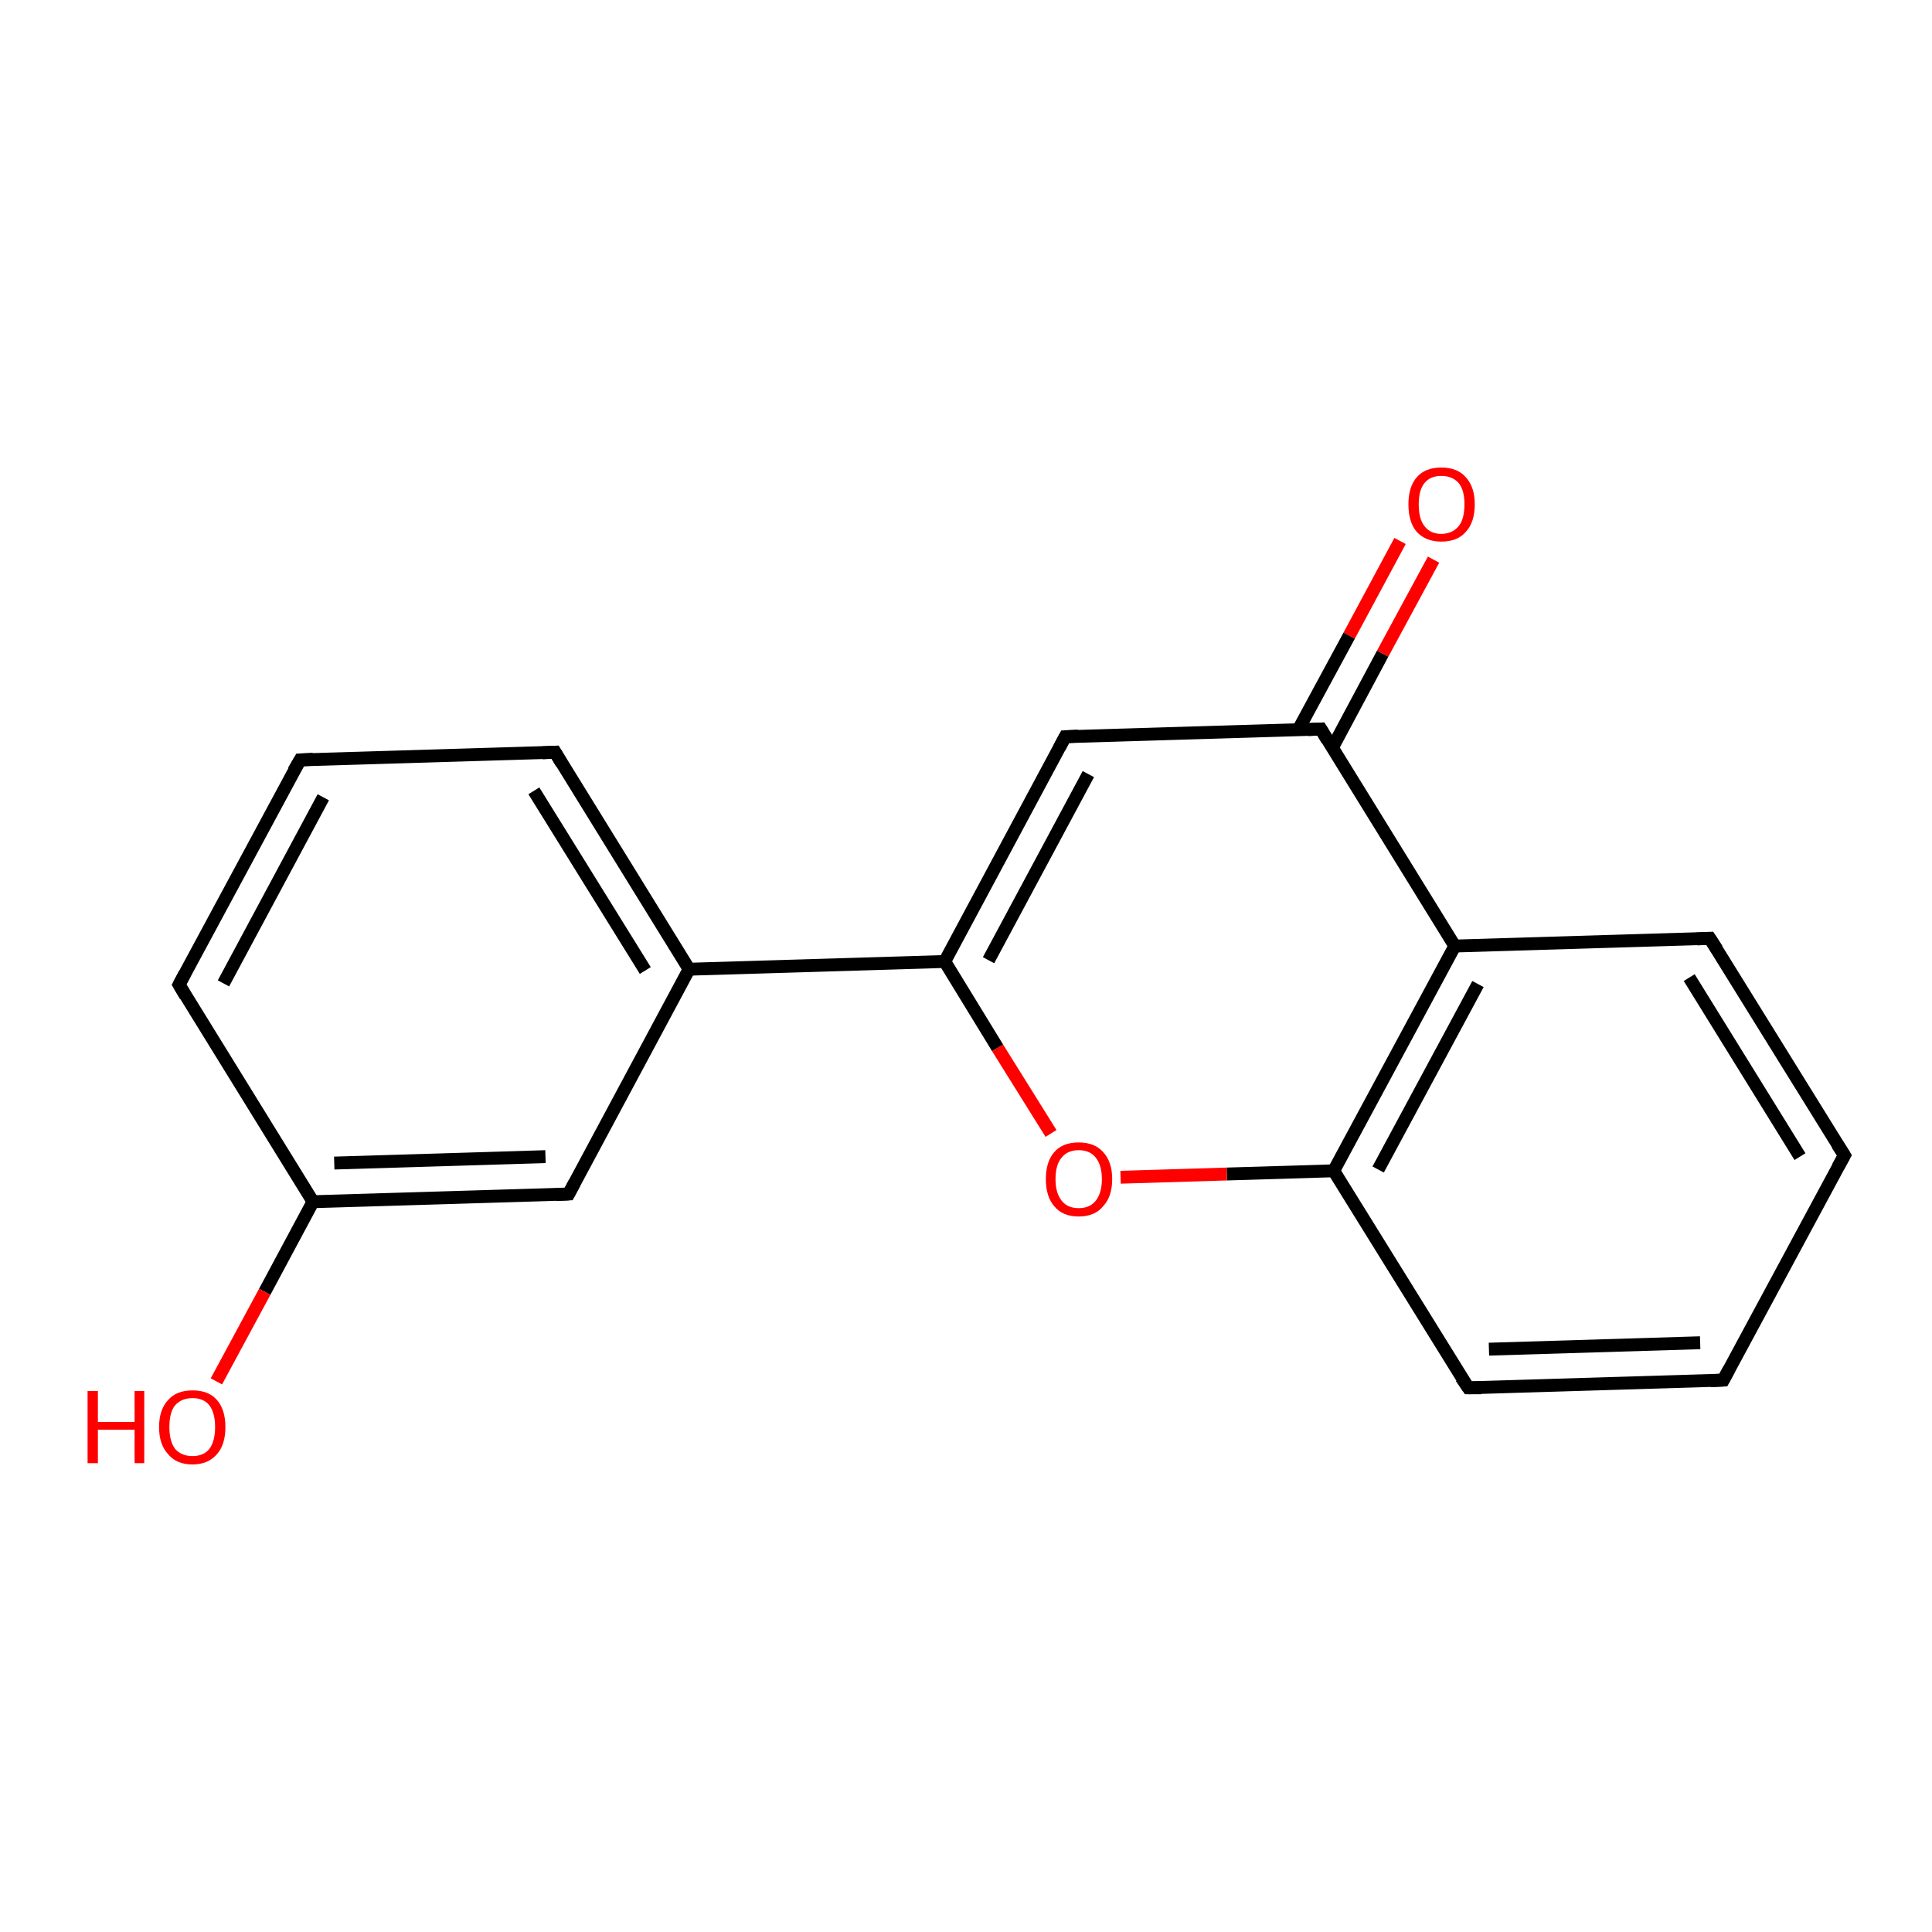<?xml version='1.0' encoding='iso-8859-1'?>
<svg version='1.1' baseProfile='full'
              xmlns='http://www.w3.org/2000/svg'
                      xmlns:rdkit='http://www.rdkit.org/xml'
                      xmlns:xlink='http://www.w3.org/1999/xlink'
                  xml:space='preserve'
width='300px' height='300px' viewBox='0 0 300 300'>
<!-- END OF HEADER -->
<rect style='opacity:1.0;fill:#FFFFFF;stroke:none' width='300.0' height='300.0' x='0.0' y='0.0'> </rect>
<path class='bond-0 atom-0 atom-1' d='M 222.6,86.9 L 214.7,101.5' style='fill:none;fill-rule:evenodd;stroke:#FF0000;stroke-width:2.0px;stroke-linecap:butt;stroke-linejoin:miter;stroke-opacity:1' />
<path class='bond-0 atom-0 atom-1' d='M 214.7,101.5 L 206.9,116.1' style='fill:none;fill-rule:evenodd;stroke:#000000;stroke-width:2.0px;stroke-linecap:butt;stroke-linejoin:miter;stroke-opacity:1' />
<path class='bond-0 atom-0 atom-1' d='M 217.4,84.0 L 209.5,98.7' style='fill:none;fill-rule:evenodd;stroke:#FF0000;stroke-width:2.0px;stroke-linecap:butt;stroke-linejoin:miter;stroke-opacity:1' />
<path class='bond-0 atom-0 atom-1' d='M 209.5,98.7 L 201.6,113.3' style='fill:none;fill-rule:evenodd;stroke:#000000;stroke-width:2.0px;stroke-linecap:butt;stroke-linejoin:miter;stroke-opacity:1' />
<path class='bond-1 atom-1 atom-2' d='M 205.1,113.2 L 225.9,146.9' style='fill:none;fill-rule:evenodd;stroke:#000000;stroke-width:2.0px;stroke-linecap:butt;stroke-linejoin:miter;stroke-opacity:1' />
<path class='bond-2 atom-2 atom-3' d='M 225.9,146.9 L 207.1,181.8' style='fill:none;fill-rule:evenodd;stroke:#000000;stroke-width:2.0px;stroke-linecap:butt;stroke-linejoin:miter;stroke-opacity:1' />
<path class='bond-2 atom-2 atom-3' d='M 229.5,152.8 L 214.0,181.6' style='fill:none;fill-rule:evenodd;stroke:#000000;stroke-width:2.0px;stroke-linecap:butt;stroke-linejoin:miter;stroke-opacity:1' />
<path class='bond-3 atom-3 atom-4' d='M 207.1,181.8 L 190.5,182.3' style='fill:none;fill-rule:evenodd;stroke:#000000;stroke-width:2.0px;stroke-linecap:butt;stroke-linejoin:miter;stroke-opacity:1' />
<path class='bond-3 atom-3 atom-4' d='M 190.5,182.3 L 174.0,182.8' style='fill:none;fill-rule:evenodd;stroke:#FF0000;stroke-width:2.0px;stroke-linecap:butt;stroke-linejoin:miter;stroke-opacity:1' />
<path class='bond-4 atom-4 atom-5' d='M 163.2,176.0 L 154.9,162.7' style='fill:none;fill-rule:evenodd;stroke:#FF0000;stroke-width:2.0px;stroke-linecap:butt;stroke-linejoin:miter;stroke-opacity:1' />
<path class='bond-4 atom-4 atom-5' d='M 154.9,162.7 L 146.7,149.3' style='fill:none;fill-rule:evenodd;stroke:#000000;stroke-width:2.0px;stroke-linecap:butt;stroke-linejoin:miter;stroke-opacity:1' />
<path class='bond-5 atom-5 atom-6' d='M 146.7,149.3 L 165.4,114.4' style='fill:none;fill-rule:evenodd;stroke:#000000;stroke-width:2.0px;stroke-linecap:butt;stroke-linejoin:miter;stroke-opacity:1' />
<path class='bond-5 atom-5 atom-6' d='M 153.5,149.1 L 169.0,120.2' style='fill:none;fill-rule:evenodd;stroke:#000000;stroke-width:2.0px;stroke-linecap:butt;stroke-linejoin:miter;stroke-opacity:1' />
<path class='bond-6 atom-5 atom-7' d='M 146.7,149.3 L 107.0,150.5' style='fill:none;fill-rule:evenodd;stroke:#000000;stroke-width:2.0px;stroke-linecap:butt;stroke-linejoin:miter;stroke-opacity:1' />
<path class='bond-7 atom-7 atom-8' d='M 107.0,150.5 L 86.2,116.8' style='fill:none;fill-rule:evenodd;stroke:#000000;stroke-width:2.0px;stroke-linecap:butt;stroke-linejoin:miter;stroke-opacity:1' />
<path class='bond-7 atom-7 atom-8' d='M 100.2,150.7 L 82.9,122.8' style='fill:none;fill-rule:evenodd;stroke:#000000;stroke-width:2.0px;stroke-linecap:butt;stroke-linejoin:miter;stroke-opacity:1' />
<path class='bond-8 atom-8 atom-9' d='M 86.2,116.8 L 46.6,118.0' style='fill:none;fill-rule:evenodd;stroke:#000000;stroke-width:2.0px;stroke-linecap:butt;stroke-linejoin:miter;stroke-opacity:1' />
<path class='bond-9 atom-9 atom-10' d='M 46.6,118.0 L 27.8,152.9' style='fill:none;fill-rule:evenodd;stroke:#000000;stroke-width:2.0px;stroke-linecap:butt;stroke-linejoin:miter;stroke-opacity:1' />
<path class='bond-9 atom-9 atom-10' d='M 50.2,123.8 L 34.7,152.7' style='fill:none;fill-rule:evenodd;stroke:#000000;stroke-width:2.0px;stroke-linecap:butt;stroke-linejoin:miter;stroke-opacity:1' />
<path class='bond-10 atom-10 atom-11' d='M 27.8,152.9 L 48.6,186.6' style='fill:none;fill-rule:evenodd;stroke:#000000;stroke-width:2.0px;stroke-linecap:butt;stroke-linejoin:miter;stroke-opacity:1' />
<path class='bond-11 atom-11 atom-12' d='M 48.6,186.6 L 41.1,200.6' style='fill:none;fill-rule:evenodd;stroke:#000000;stroke-width:2.0px;stroke-linecap:butt;stroke-linejoin:miter;stroke-opacity:1' />
<path class='bond-11 atom-11 atom-12' d='M 41.1,200.6 L 33.6,214.5' style='fill:none;fill-rule:evenodd;stroke:#FF0000;stroke-width:2.0px;stroke-linecap:butt;stroke-linejoin:miter;stroke-opacity:1' />
<path class='bond-12 atom-11 atom-13' d='M 48.6,186.6 L 88.3,185.4' style='fill:none;fill-rule:evenodd;stroke:#000000;stroke-width:2.0px;stroke-linecap:butt;stroke-linejoin:miter;stroke-opacity:1' />
<path class='bond-12 atom-11 atom-13' d='M 51.9,180.6 L 84.7,179.6' style='fill:none;fill-rule:evenodd;stroke:#000000;stroke-width:2.0px;stroke-linecap:butt;stroke-linejoin:miter;stroke-opacity:1' />
<path class='bond-13 atom-3 atom-14' d='M 207.1,181.8 L 228.0,215.5' style='fill:none;fill-rule:evenodd;stroke:#000000;stroke-width:2.0px;stroke-linecap:butt;stroke-linejoin:miter;stroke-opacity:1' />
<path class='bond-14 atom-14 atom-15' d='M 228.0,215.5 L 267.6,214.3' style='fill:none;fill-rule:evenodd;stroke:#000000;stroke-width:2.0px;stroke-linecap:butt;stroke-linejoin:miter;stroke-opacity:1' />
<path class='bond-14 atom-14 atom-15' d='M 231.2,209.5 L 264.0,208.5' style='fill:none;fill-rule:evenodd;stroke:#000000;stroke-width:2.0px;stroke-linecap:butt;stroke-linejoin:miter;stroke-opacity:1' />
<path class='bond-15 atom-15 atom-16' d='M 267.6,214.3 L 286.4,179.4' style='fill:none;fill-rule:evenodd;stroke:#000000;stroke-width:2.0px;stroke-linecap:butt;stroke-linejoin:miter;stroke-opacity:1' />
<path class='bond-16 atom-16 atom-17' d='M 286.4,179.4 L 265.5,145.7' style='fill:none;fill-rule:evenodd;stroke:#000000;stroke-width:2.0px;stroke-linecap:butt;stroke-linejoin:miter;stroke-opacity:1' />
<path class='bond-16 atom-16 atom-17' d='M 279.5,179.6 L 262.3,151.8' style='fill:none;fill-rule:evenodd;stroke:#000000;stroke-width:2.0px;stroke-linecap:butt;stroke-linejoin:miter;stroke-opacity:1' />
<path class='bond-17 atom-6 atom-1' d='M 165.4,114.4 L 205.1,113.2' style='fill:none;fill-rule:evenodd;stroke:#000000;stroke-width:2.0px;stroke-linecap:butt;stroke-linejoin:miter;stroke-opacity:1' />
<path class='bond-18 atom-13 atom-7' d='M 88.3,185.4 L 107.0,150.5' style='fill:none;fill-rule:evenodd;stroke:#000000;stroke-width:2.0px;stroke-linecap:butt;stroke-linejoin:miter;stroke-opacity:1' />
<path class='bond-19 atom-17 atom-2' d='M 265.5,145.7 L 225.9,146.9' style='fill:none;fill-rule:evenodd;stroke:#000000;stroke-width:2.0px;stroke-linecap:butt;stroke-linejoin:miter;stroke-opacity:1' />
<path d='M 206.1,114.9 L 205.1,113.2 L 203.1,113.3' style='fill:none;stroke:#000000;stroke-width:2.0px;stroke-linecap:butt;stroke-linejoin:miter;stroke-opacity:1;' />
<path d='M 164.5,116.1 L 165.4,114.4 L 167.4,114.3' style='fill:none;stroke:#000000;stroke-width:2.0px;stroke-linecap:butt;stroke-linejoin:miter;stroke-opacity:1;' />
<path d='M 87.2,118.5 L 86.2,116.8 L 84.2,116.9' style='fill:none;stroke:#000000;stroke-width:2.0px;stroke-linecap:butt;stroke-linejoin:miter;stroke-opacity:1;' />
<path d='M 48.6,117.9 L 46.6,118.0 L 45.6,119.7' style='fill:none;stroke:#000000;stroke-width:2.0px;stroke-linecap:butt;stroke-linejoin:miter;stroke-opacity:1;' />
<path d='M 28.7,151.2 L 27.8,152.9 L 28.8,154.6' style='fill:none;stroke:#000000;stroke-width:2.0px;stroke-linecap:butt;stroke-linejoin:miter;stroke-opacity:1;' />
<path d='M 86.3,185.5 L 88.3,185.4 L 89.2,183.7' style='fill:none;stroke:#000000;stroke-width:2.0px;stroke-linecap:butt;stroke-linejoin:miter;stroke-opacity:1;' />
<path d='M 226.9,213.9 L 228.0,215.5 L 230.0,215.5' style='fill:none;stroke:#000000;stroke-width:2.0px;stroke-linecap:butt;stroke-linejoin:miter;stroke-opacity:1;' />
<path d='M 265.6,214.4 L 267.6,214.3 L 268.5,212.6' style='fill:none;stroke:#000000;stroke-width:2.0px;stroke-linecap:butt;stroke-linejoin:miter;stroke-opacity:1;' />
<path d='M 285.4,181.2 L 286.4,179.4 L 285.3,177.7' style='fill:none;stroke:#000000;stroke-width:2.0px;stroke-linecap:butt;stroke-linejoin:miter;stroke-opacity:1;' />
<path d='M 266.6,147.4 L 265.5,145.7 L 263.5,145.8' style='fill:none;stroke:#000000;stroke-width:2.0px;stroke-linecap:butt;stroke-linejoin:miter;stroke-opacity:1;' />
<path class='atom-0' d='M 218.7 78.3
Q 218.7 75.6, 220.0 74.1
Q 221.3 72.6, 223.8 72.6
Q 226.3 72.6, 227.6 74.1
Q 229.0 75.6, 229.0 78.3
Q 229.0 81.1, 227.6 82.6
Q 226.3 84.1, 223.8 84.1
Q 221.4 84.1, 220.0 82.6
Q 218.7 81.1, 218.7 78.3
M 223.8 82.9
Q 225.5 82.9, 226.5 81.7
Q 227.4 80.6, 227.4 78.3
Q 227.4 76.1, 226.5 75.0
Q 225.5 73.9, 223.8 73.9
Q 222.1 73.9, 221.2 75.0
Q 220.3 76.1, 220.3 78.3
Q 220.3 80.6, 221.2 81.7
Q 222.1 82.9, 223.8 82.9
' fill='#FF0000'/>
<path class='atom-4' d='M 162.4 183.1
Q 162.4 180.4, 163.7 178.9
Q 165.0 177.4, 167.5 177.4
Q 170.0 177.4, 171.3 178.9
Q 172.7 180.4, 172.7 183.1
Q 172.7 185.8, 171.3 187.3
Q 170.0 188.9, 167.5 188.9
Q 165.0 188.9, 163.7 187.3
Q 162.4 185.8, 162.4 183.1
M 167.5 187.6
Q 169.2 187.6, 170.1 186.5
Q 171.1 185.3, 171.1 183.1
Q 171.1 180.9, 170.1 179.7
Q 169.2 178.6, 167.5 178.6
Q 165.8 178.6, 164.9 179.7
Q 163.9 180.8, 163.9 183.1
Q 163.9 185.3, 164.9 186.5
Q 165.8 187.6, 167.5 187.6
' fill='#FF0000'/>
<path class='atom-12' d='M 13.6 216.0
L 15.2 216.0
L 15.2 220.8
L 20.9 220.8
L 20.9 216.0
L 22.4 216.0
L 22.4 227.2
L 20.9 227.2
L 20.9 222.0
L 15.2 222.0
L 15.2 227.2
L 13.6 227.2
L 13.6 216.0
' fill='#FF0000'/>
<path class='atom-12' d='M 24.7 221.6
Q 24.7 218.9, 26.1 217.4
Q 27.4 215.9, 29.9 215.9
Q 32.4 215.9, 33.7 217.4
Q 35.0 218.9, 35.0 221.6
Q 35.0 224.3, 33.7 225.8
Q 32.3 227.4, 29.9 227.4
Q 27.4 227.4, 26.1 225.8
Q 24.7 224.3, 24.7 221.6
M 29.9 226.1
Q 31.6 226.1, 32.5 225.0
Q 33.4 223.8, 33.4 221.6
Q 33.4 219.4, 32.5 218.2
Q 31.6 217.1, 29.9 217.1
Q 28.2 217.1, 27.2 218.2
Q 26.3 219.3, 26.3 221.6
Q 26.3 223.8, 27.2 225.0
Q 28.2 226.1, 29.9 226.1
' fill='#FF0000'/>
</svg>

